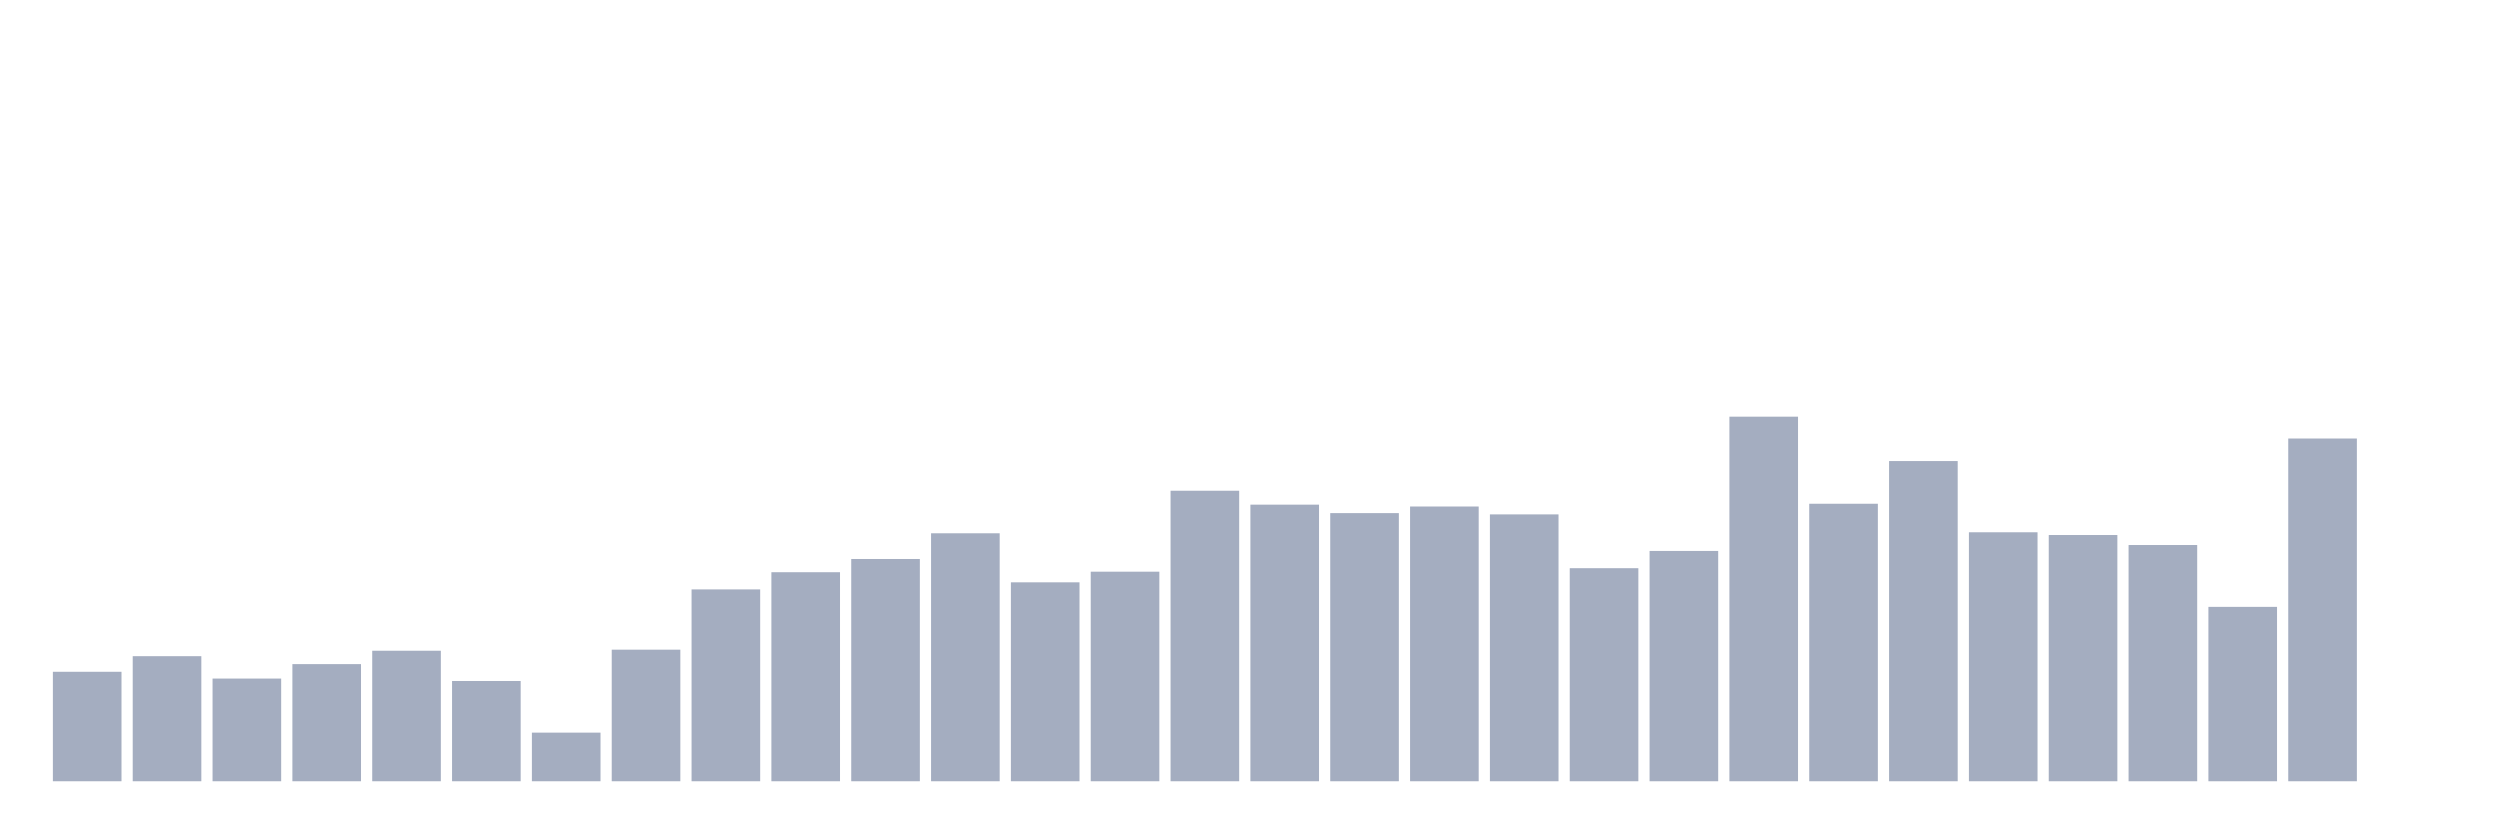 <svg xmlns="http://www.w3.org/2000/svg" viewBox="0 0 480 160"><g transform="translate(10,10)"><rect class="bar" x="0.153" width="13.175" y="118.983" height="21.017" fill="rgb(164,173,192)"></rect><rect class="bar" x="15.482" width="13.175" y="115.986" height="24.014" fill="rgb(164,173,192)"></rect><rect class="bar" x="30.81" width="13.175" y="120.283" height="19.717" fill="rgb(164,173,192)"></rect><rect class="bar" x="46.138" width="13.175" y="117.51" height="22.49" fill="rgb(164,173,192)"></rect><rect class="bar" x="61.466" width="13.175" y="114.94" height="25.06" fill="rgb(164,173,192)"></rect><rect class="bar" x="76.794" width="13.175" y="120.75" height="19.25" fill="rgb(164,173,192)"></rect><rect class="bar" x="92.123" width="13.175" y="130.665" height="9.335" fill="rgb(164,173,192)"></rect><rect class="bar" x="107.451" width="13.175" y="114.737" height="25.263" fill="rgb(164,173,192)"></rect><rect class="bar" x="122.779" width="13.175" y="103.166" height="36.834" fill="rgb(164,173,192)"></rect><rect class="bar" x="138.107" width="13.175" y="99.865" height="40.135" fill="rgb(164,173,192)"></rect><rect class="bar" x="153.436" width="13.175" y="97.325" height="42.675" fill="rgb(164,173,192)"></rect><rect class="bar" x="168.764" width="13.175" y="92.389" height="47.611" fill="rgb(164,173,192)"></rect><rect class="bar" x="184.092" width="13.175" y="101.805" height="38.195" fill="rgb(164,173,192)"></rect><rect class="bar" x="199.42" width="13.175" y="99.763" height="40.237" fill="rgb(164,173,192)"></rect><rect class="bar" x="214.748" width="13.175" y="84.221" height="55.779" fill="rgb(164,173,192)"></rect><rect class="bar" x="230.077" width="13.175" y="86.893" height="53.107" fill="rgb(164,173,192)"></rect><rect class="bar" x="245.405" width="13.175" y="88.518" height="51.482" fill="rgb(164,173,192)"></rect><rect class="bar" x="260.733" width="13.175" y="87.249" height="52.751" fill="rgb(164,173,192)"></rect><rect class="bar" x="276.061" width="13.175" y="88.762" height="51.238" fill="rgb(164,173,192)"></rect><rect class="bar" x="291.39" width="13.175" y="99.093" height="40.907" fill="rgb(164,173,192)"></rect><rect class="bar" x="306.718" width="13.175" y="95.781" height="44.219" fill="rgb(164,173,192)"></rect><rect class="bar" x="322.046" width="13.175" y="70" height="70" fill="rgb(164,173,192)"></rect><rect class="bar" x="337.374" width="13.175" y="86.72" height="53.28" fill="rgb(164,173,192)"></rect><rect class="bar" x="352.702" width="13.175" y="78.523" height="61.477" fill="rgb(164,173,192)"></rect><rect class="bar" x="368.031" width="13.175" y="92.196" height="47.804" fill="rgb(164,173,192)"></rect><rect class="bar" x="383.359" width="13.175" y="92.724" height="47.276" fill="rgb(164,173,192)"></rect><rect class="bar" x="398.687" width="13.175" y="94.644" height="45.356" fill="rgb(164,173,192)"></rect><rect class="bar" x="414.015" width="13.175" y="106.519" height="33.481" fill="rgb(164,173,192)"></rect><rect class="bar" x="429.344" width="13.175" y="74.195" height="65.805" fill="rgb(164,173,192)"></rect><rect class="bar" x="444.672" width="13.175" y="140" height="0" fill="rgb(164,173,192)"></rect></g></svg>